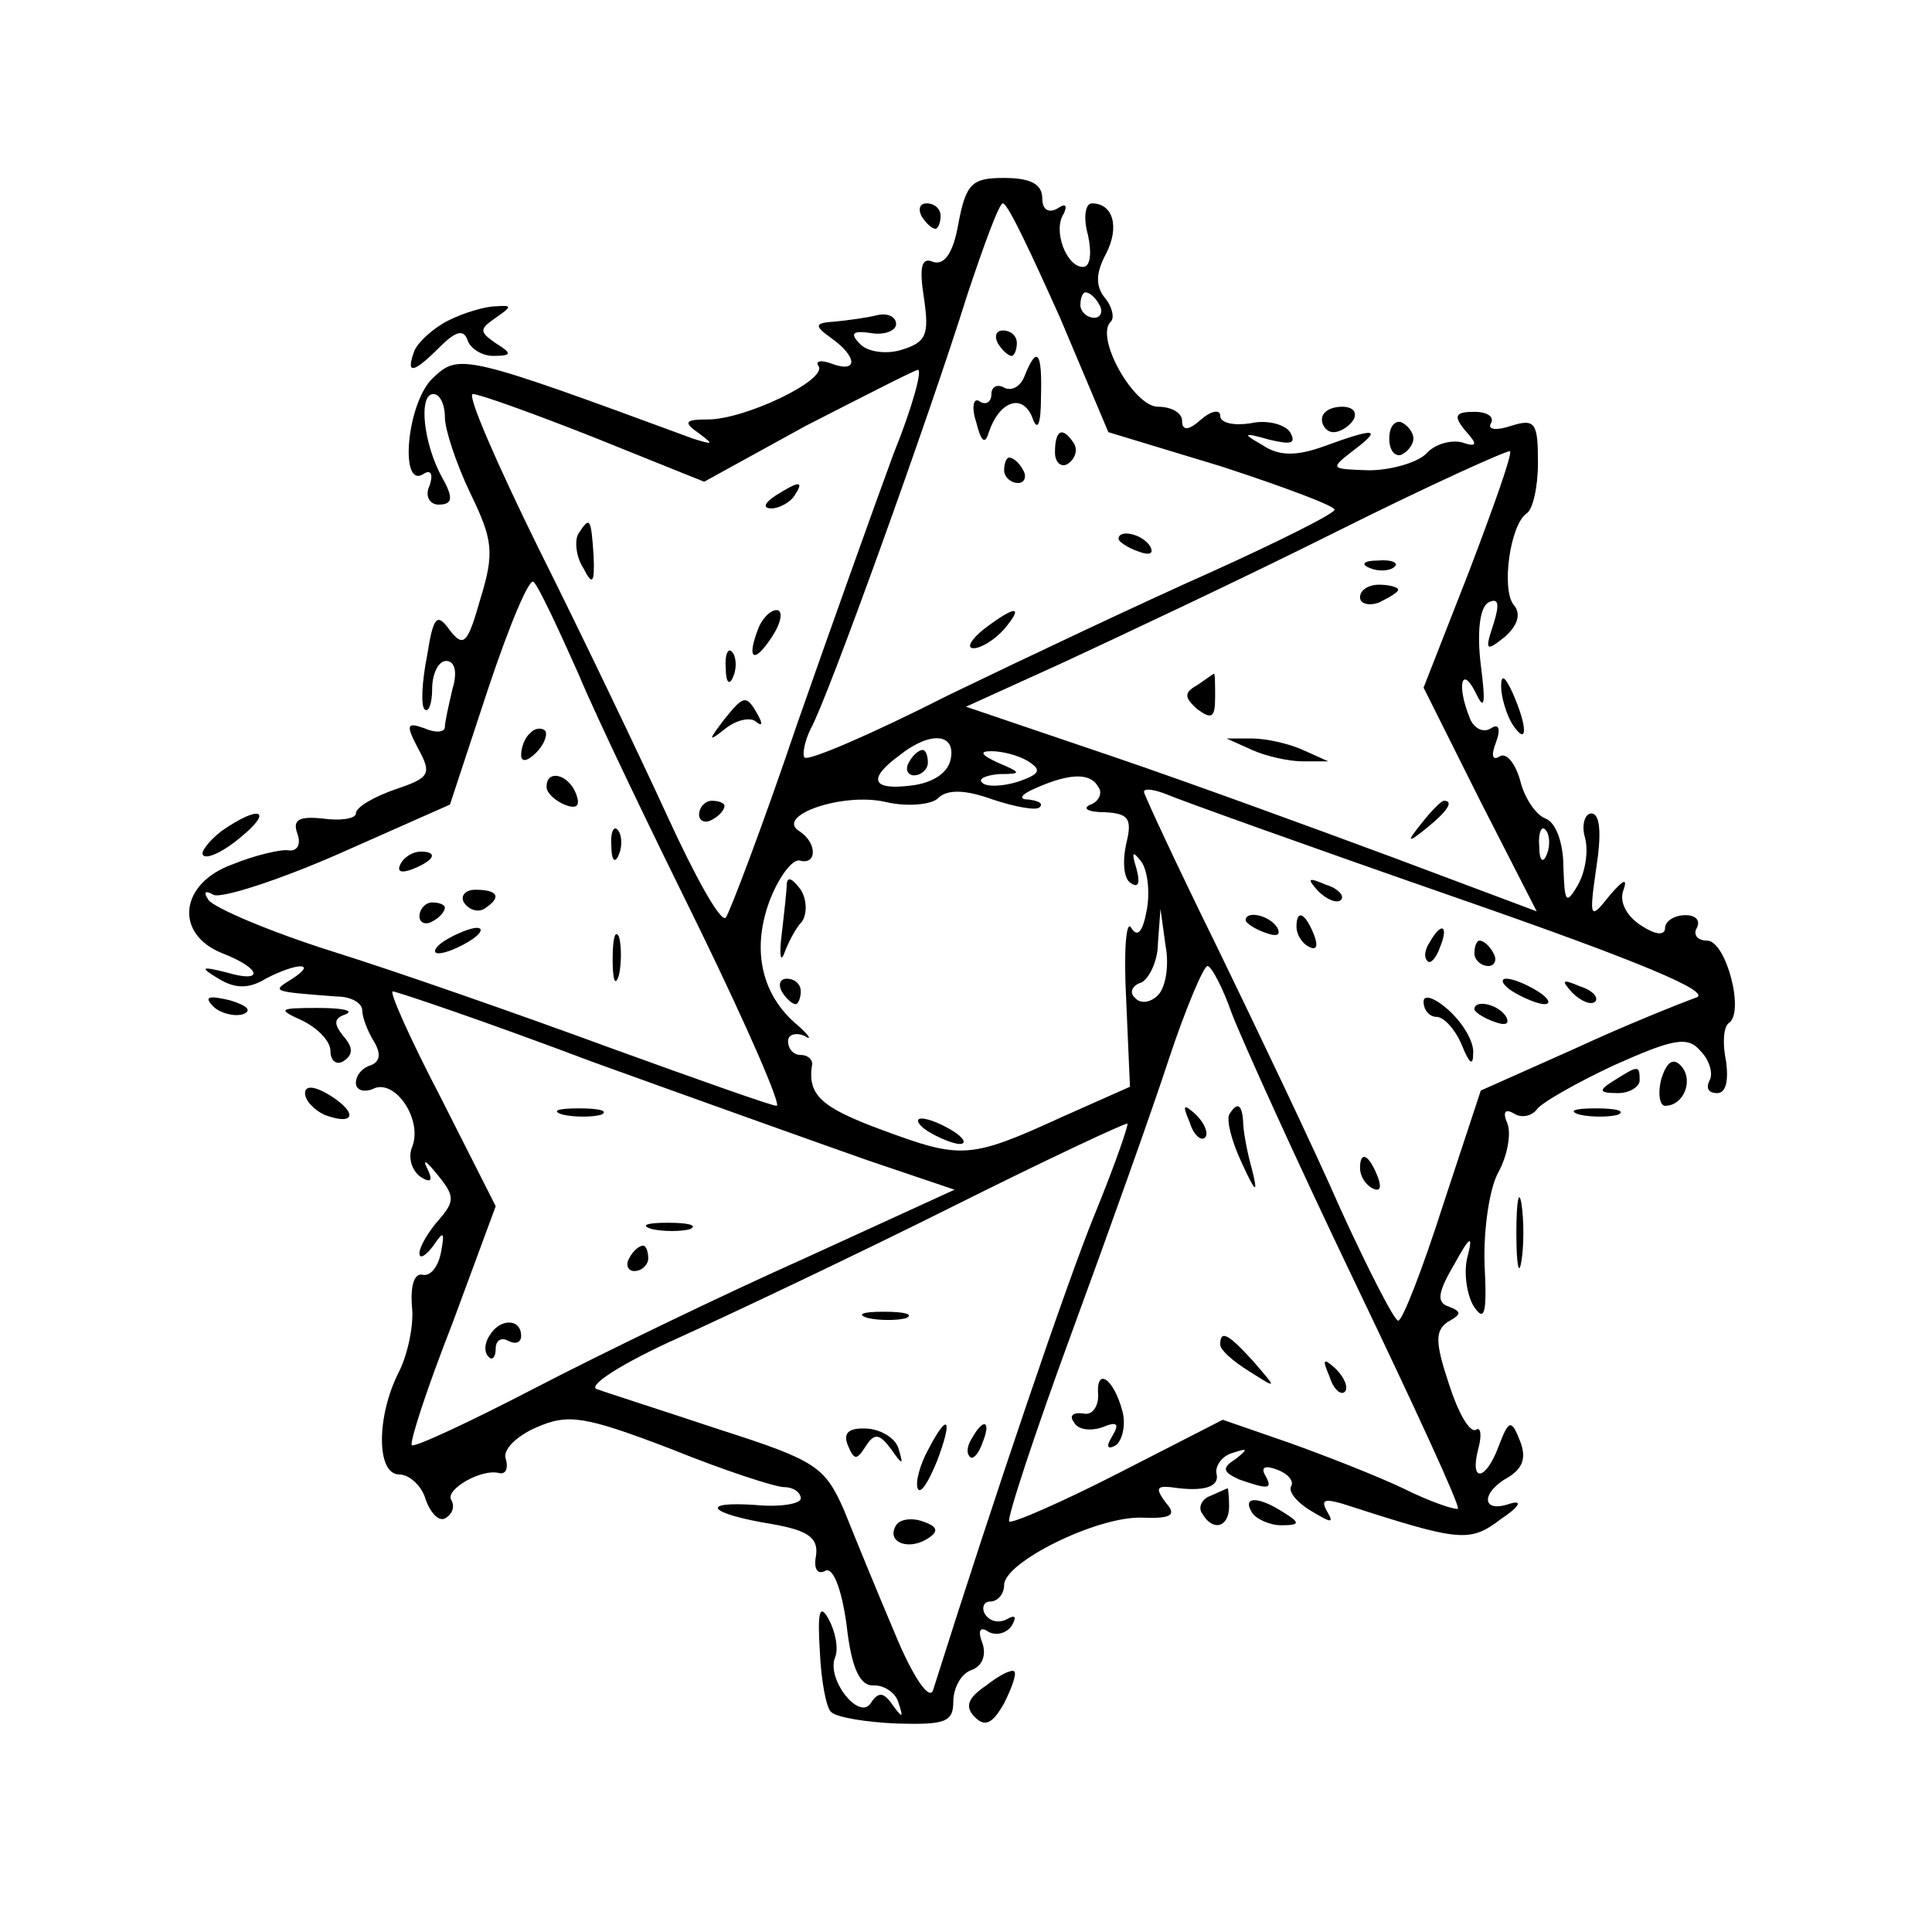 <?xml version="1.0" standalone="no"?>
<!DOCTYPE svg PUBLIC "-//W3C//DTD SVG 20010904//EN"
 "http://www.w3.org/TR/2001/REC-SVG-20010904/DTD/svg10.dtd">
<svg version="1.0" xmlns="http://www.w3.org/2000/svg"
 width="152pt" height="152pt" viewBox="0 0 152 152"
 preserveAspectRatio="xMidYMid meet">
<g transform="translate(0,152) scale(0.1,-0.1)"
fill="#000000" stroke="none">
<path d="M754 1344 c-4 -23 -11 -33 -20 -30 -9 4 -11 -4 -7 -29 4 -28 2 -34
-17 -40 -12 -4 -27 -2 -33 4 -9 9 -6 11 8 9 11 -2 20 2 20 7 0 6 -7 9 -15 7
-8 -2 -23 -4 -33 -5 -16 -1 -17 -3 -3 -13 21 -15 21 -28 0 -20 -8 3 -13 2 -10
-2 7 -11 -58 -42 -87 -42 -18 0 -20 -2 -7 -11 12 -9 11 -9 -5 -4 -179 66 -184
67 -204 48 -21 -19 -27 -88 -8 -76 6 4 8 0 5 -9 -4 -8 0 -15 7 -15 11 0 12 5
3 21 -15 27 -19 66 -7 66 5 0 9 -8 9 -18 0 -10 9 -37 20 -60 18 -37 19 -47 8
-83 -10 -35 -13 -39 -24 -25 -10 14 -13 12 -18 -20 -4 -20 -5 -39 -2 -42 3 -3
6 4 6 16 0 12 5 22 11 22 7 0 9 -9 5 -22 -3 -13 -6 -26 -6 -30 0 -4 -7 -5 -16
-1 -14 5 -15 3 -5 -16 11 -20 9 -23 -18 -32 -17 -6 -31 -14 -31 -19 0 -4 -12
-6 -26 -4 -19 2 -24 -1 -20 -12 3 -8 0 -14 -7 -13 -6 1 -27 -4 -44 -11 -42
-15 -46 -55 -8 -70 31 -12 33 -24 3 -15 -20 5 -21 4 -6 -5 13 -8 24 -8 37 0
25 13 41 13 21 0 -16 -10 -18 -10 35 -14 11 0 20 -5 20 -11 0 -5 4 -16 9 -24
6 -10 5 -16 -2 -19 -7 -2 -12 -8 -12 -14 0 -6 7 -8 15 -4 17 6 38 -26 29 -47
-3 -8 0 -18 7 -23 8 -5 10 -3 5 7 -4 8 0 5 8 -5 14 -17 14 -21 1 -36 -8 -9
-15 -21 -15 -26 0 -5 5 -2 11 6 8 12 9 11 6 -5 -2 -11 -8 -19 -14 -18 -7 2
-10 -8 -9 -24 2 -14 -3 -38 -10 -52 -18 -35 -18 -81 0 -81 8 0 18 -9 21 -20 4
-11 11 -18 16 -14 5 3 7 9 4 14 -5 8 24 25 38 21 5 -1 7 4 5 11 -3 7 8 18 24
25 25 11 38 9 106 -17 42 -17 82 -30 89 -30 7 0 13 -4 13 -9 0 -4 -16 -7 -36
-5 -45 3 -36 -7 13 -15 29 -5 37 -11 35 -25 -2 -10 1 -15 7 -12 6 4 13 -13 17
-42 4 -36 11 -49 22 -48 8 0 17 -6 19 -14 4 -12 3 -12 -5 -1 -7 10 -11 10 -17
1 -9 -14 -35 19 -28 36 3 7 0 21 -5 30 -7 13 -9 6 -7 -25 1 -23 5 -45 9 -48 4
-4 27 -8 52 -9 37 -1 44 1 44 17 0 11 6 22 14 25 9 3 12 12 9 21 -4 10 -2 14
5 9 6 -3 14 -1 18 5 4 7 3 9 -4 5 -6 -3 -13 -2 -17 4 -3 5 -1 10 4 10 6 0 11
6 11 13 0 18 73 54 108 53 24 -1 28 2 19 12 -8 11 -7 13 4 12 26 -4 39 0 36
11 -1 6 5 14 13 16 12 4 12 3 2 -5 -11 -7 -10 -10 3 -16 23 -8 27 -8 20 4 -3
6 1 7 9 4 9 -3 14 -9 12 -13 -3 -4 4 -13 16 -20 15 -9 18 -10 12 0 -5 9 -2 10
12 6 93 -30 100 -31 125 -12 15 10 17 15 7 12 -23 -8 -23 9 -1 21 11 7 14 15
9 28 -7 18 -9 17 -17 -4 -10 -27 -23 -29 -16 -2 3 11 2 18 -2 15 -5 -2 -14 14
-21 36 -11 33 -11 42 -1 49 11 6 11 8 1 12 -10 3 -9 11 4 33 12 22 15 24 11 8
-4 -13 -1 -31 4 -40 9 -14 11 -7 9 32 -1 28 4 61 11 73 7 13 10 30 7 38 -4 9
-2 12 5 8 6 -4 14 -2 18 3 3 5 31 21 61 35 47 21 58 23 68 11 7 -7 10 -18 7
-23 -3 -6 -1 -10 6 -10 7 0 9 10 7 25 -3 14 -2 27 2 30 13 8 -2 65 -17 65 -8
0 -11 5 -8 10 3 6 -1 10 -9 10 -9 0 -16 -5 -16 -10 0 -6 -7 -6 -19 2 -11 7
-17 18 -14 27 4 11 0 9 -11 -4 -15 -19 -16 -18 -10 23 4 26 3 42 -4 42 -5 0
-8 -9 -5 -19 3 -11 0 -28 -6 -38 -9 -15 -10 -13 -11 15 0 19 -6 35 -14 38 -8
3 -17 17 -20 30 -4 14 -11 22 -16 19 -6 -4 -7 1 -3 11 4 11 2 15 -4 11 -6 -4
-14 0 -17 9 -10 25 -6 41 5 19 7 -15 8 -9 4 22 -3 25 -1 45 6 49 8 4 9 -1 4
-17 -7 -21 -6 -22 9 -10 10 9 13 18 7 25 -10 12 -3 63 10 72 5 3 9 21 9 40 0
31 -2 35 -21 29 -12 -4 -19 -3 -16 2 3 5 -3 9 -13 9 -15 0 -17 -3 -7 -15 10
-11 9 -13 -3 -9 -8 2 -21 -1 -28 -9 -7 -7 -28 -13 -45 -13 -30 1 -31 1 -13 15
24 18 19 19 -22 4 -22 -8 -36 -8 -49 1 -16 9 -15 10 6 4 17 -4 21 -3 16 6 -4
6 -18 10 -31 7 -13 -2 -24 0 -24 6 0 5 -7 4 -15 -3 -10 -9 -15 -9 -15 -1 0 6
-8 11 -19 11 -19 0 -50 55 -37 67 3 3 1 12 -5 19 -7 9 -7 19 1 34 11 21 6 40
-11 40 -5 0 -7 -11 -3 -25 3 -14 2 -25 -4 -25 -13 0 -24 29 -15 42 3 7 1 8 -5
4 -7 -4 -12 -1 -12 8 0 11 -9 16 -30 16 -25 0 -30 -4 -36 -36z m80 -74 l38
-90 89 -27 c49 -16 89 -31 89 -34 0 -3 -44 -25 -97 -49 -54 -24 -147 -68 -207
-97 -59 -30 -110 -52 -113 -49 -2 2 0 13 5 23 13 23 93 245 123 341 13 39 25
72 28 72 4 0 23 -41 45 -90z m31 10 c3 -5 1 -10 -4 -10 -6 0 -11 5 -11 10 0 6
2 10 4 10 3 0 8 -4 11 -10z m-162 -117 c-14 -38 -48 -133 -76 -213 -27 -80
-53 -148 -56 -152 -4 -4 -24 32 -46 80 -22 48 -67 142 -101 210 -33 67 -57
122 -52 122 5 0 47 -15 95 -34 l87 -35 80 44 c45 23 84 43 88 44 4 1 -4 -29
-19 -66z m453 -92 l-36 -92 44 -88 45 -88 -112 42 c-62 23 -163 60 -225 81
l-112 38 77 35 c43 20 139 65 213 102 74 37 136 65 138 64 2 -2 -13 -44 -32
-94z m-701 -81 c15 -36 59 -127 96 -202 37 -76 64 -138 60 -138 -4 0 -63 21
-132 46 -68 25 -165 59 -216 75 -51 16 -95 35 -99 41 -4 6 -3 8 4 4 6 -3 50
11 98 32 l88 39 30 91 c17 51 33 89 36 84 4 -4 19 -36 35 -72z m293 -67 c-2
-11 -14 -19 -31 -21 -31 -4 -35 5 -9 24 24 19 44 17 40 -3z m61 -2 c11 -7 9
-10 -8 -16 -13 -4 -25 -4 -28 -1 -4 3 2 6 13 7 18 0 18 1 -1 9 -13 6 -15 9 -5
9 8 0 21 -3 29 -8z m55 -20 c4 -5 0 -12 -6 -14 -7 -3 -2 -6 11 -6 19 -1 22 -5
17 -25 -3 -14 -2 -28 4 -31 6 -4 7 1 4 12 -4 13 -3 14 4 5 5 -7 7 -25 4 -39
-3 -16 -7 -21 -12 -13 -4 7 -6 -18 -4 -56 l3 -69 -54 -24 c-72 -33 -79 -33
-141 -10 -49 18 -59 28 -55 52 0 4 -4 7 -9 7 -6 0 -10 5 -10 11 0 5 6 7 13 4
6 -4 4 0 -5 8 -28 23 -37 58 -23 97 7 19 18 34 24 33 14 -4 14 14 0 23 -20 12
34 31 68 23 17 -4 36 -2 41 3 7 7 21 7 43 -1 18 -6 35 -9 37 -6 3 3 -1 5 -9 6
-8 0 -6 4 6 9 27 12 43 12 49 1z m281 -87 c144 -50 204 -75 189 -79 -11 -4
-54 -21 -95 -40 l-74 -33 -30 -91 c-16 -50 -32 -91 -35 -90 -3 0 -23 39 -45
87 -21 48 -65 140 -97 206 -32 65 -58 121 -58 123 0 3 8 2 18 -2 9 -4 112 -41
227 -81z m72 34 c-3 -8 -6 -5 -6 6 -1 11 2 17 5 13 3 -3 4 -12 1 -19z m-306
-111 c-6 -6 -14 -7 -18 -2 -5 4 -2 10 5 12 6 3 13 17 13 31 l2 27 4 -29 c3
-16 0 -33 -6 -39z m58 -14 c8 -21 51 -116 97 -212 46 -96 83 -176 81 -178 -2
-1 -21 5 -43 16 -21 10 -62 26 -90 36 l-52 18 -82 -42 c-45 -23 -84 -40 -86
-38 -2 2 20 69 49 148 29 79 64 177 77 217 13 39 27 72 30 72 3 0 12 -17 19
-37z m-504 -38 c83 -30 181 -65 218 -78 l68 -23 -118 -54 c-65 -29 -160 -75
-212 -102 -52 -27 -95 -47 -97 -45 -2 2 12 45 32 96 l34 92 -43 85 c-24 46
-41 84 -38 84 3 0 74 -24 156 -55z m396 -121 c-22 -54 -78 -219 -127 -374 -3
-8 -16 11 -30 45 -14 33 -32 77 -40 97 -15 34 -22 39 -97 63 -45 15 -89 29
-97 32 -9 2 18 20 65 41 44 20 141 66 215 103 74 37 136 66 137 65 1 -1 -10
-33 -26 -72z"/>
<path d="M785 1250 c3 -5 8 -10 11 -10 2 0 4 5 4 10 0 6 -5 10 -11 10 -5 0 -7
-4 -4 -10z"/>
<path d="M806 1224 c-3 -8 -10 -12 -16 -9 -5 3 -10 1 -10 -5 0 -6 -4 -9 -9 -6
-5 4 -7 -4 -3 -16 4 -16 7 -18 10 -8 8 24 26 31 34 12 4 -12 7 -7 7 16 1 35
-3 41 -13 16z"/>
<path d="M830 1164 c0 -8 5 -12 10 -9 6 4 8 11 5 16 -9 14 -15 11 -15 -7z"/>
<path d="M790 1150 c0 -5 5 -10 11 -10 5 0 7 5 4 10 -3 6 -8 10 -11 10 -2 0
-4 -4 -4 -10z"/>
<path d="M880 1096 c0 -2 7 -7 16 -10 8 -3 12 -2 9 4 -6 10 -25 14 -25 6z"/>
<path d="M774 1025 c-10 -8 -14 -15 -8 -15 6 0 17 7 24 15 16 19 9 19 -16 0z"/>
<path d="M610 1130 c-9 -6 -10 -10 -3 -10 6 0 15 5 18 10 8 12 4 12 -15 0z"/>
<path d="M455 1100 c-3 -5 -2 -18 4 -27 7 -14 9 -12 8 10 -2 30 -3 31 -12 17z"/>
<path d="M596 1024 c-9 -24 -2 -26 12 -4 7 11 8 20 3 20 -5 0 -12 -7 -15 -16z"/>
<path d="M571 994 c0 -11 3 -14 6 -6 3 7 2 16 -1 19 -3 4 -6 -2 -5 -13z"/>
<path d="M569 953 c-12 -16 -12 -17 2 -6 9 7 20 9 24 5 5 -4 5 -1 1 6 -9 16
-11 15 -27 -5z"/>
<path d="M550 879 c0 -5 5 -7 10 -4 6 3 10 8 10 11 0 2 -4 4 -10 4 -5 0 -10
-5 -10 -11z"/>
<path d="M1078 1073 c7 -3 16 -2 19 1 4 3 -2 6 -13 5 -11 0 -14 -3 -6 -6z"/>
<path d="M1070 1050 c0 -5 7 -7 15 -4 8 4 15 8 15 10 0 2 -7 4 -15 4 -8 0 -15
-4 -15 -10z"/>
<path d="M942 981 c-11 -6 -10 -10 0 -19 11 -8 14 -7 14 9 0 10 0 19 -1 19 0
0 -6 -4 -13 -9z"/>
<path d="M985 930 c11 -5 29 -9 40 -9 l20 0 -20 9 c-11 5 -29 9 -40 9 l-20 0
20 -9z"/>
<path d="M1119 873 c-13 -16 -12 -17 4 -4 16 13 21 21 13 21 -2 0 -10 -8 -17
-17z"/>
<path d="M417 943 c-4 -3 -7 -11 -7 -17 0 -6 5 -5 12 2 6 6 9 14 7 17 -3 3 -9
2 -12 -2z"/>
<path d="M430 901 c0 -5 7 -11 14 -14 10 -4 13 -1 9 9 -6 15 -23 19 -23 5z"/>
<path d="M481 854 c0 -11 3 -14 6 -6 3 7 2 16 -1 19 -3 4 -6 -2 -5 -13z"/>
<path d="M315 840 c-3 -6 1 -7 9 -4 18 7 21 14 7 14 -6 0 -13 -4 -16 -10z"/>
<path d="M365 810 c4 -6 11 -8 16 -5 14 9 11 15 -7 15 -8 0 -12 -5 -9 -10z"/>
<path d="M330 799 c0 -5 5 -7 10 -4 6 3 10 8 10 11 0 2 -4 4 -10 4 -5 0 -10
-5 -10 -11z"/>
<path d="M350 780 c-8 -5 -10 -10 -5 -10 6 0 17 5 25 10 8 5 11 10 5 10 -5 0
-17 -5 -25 -10z"/>
<path d="M482 765 c0 -16 2 -22 5 -12 2 9 2 23 0 30 -3 6 -5 -1 -5 -18z"/>
<path d="M715 920 c-3 -5 -1 -10 4 -10 6 0 11 5 11 10 0 6 -2 10 -4 10 -3 0
-8 -4 -11 -10z"/>
<path d="M619 825 c0 -5 -2 -23 -4 -40 -2 -16 -1 -23 2 -15 3 8 9 20 14 25 4
6 4 17 -1 25 -6 8 -10 11 -11 5z"/>
<path d="M615 740 c3 -5 8 -10 11 -10 2 0 4 5 4 10 0 6 -5 10 -11 10 -5 0 -7
-4 -4 -10z"/>
<path d="M730 630 c8 -5 20 -10 25 -10 6 0 3 5 -5 10 -8 5 -19 10 -25 10 -5 0
-3 -5 5 -10z"/>
<path d="M1037 819 c7 -7 15 -10 18 -7 3 3 -2 9 -12 12 -14 6 -15 5 -6 -5z"/>
<path d="M980 796 c0 -2 7 -7 16 -10 8 -3 12 -2 9 4 -6 10 -25 14 -25 6z"/>
<path d="M1020 791 c0 -6 4 -13 10 -16 6 -3 7 1 4 9 -7 18 -14 21 -14 7z"/>
<path d="M1125 779 c-4 -6 -5 -12 -2 -15 2 -3 7 2 10 11 7 17 1 20 -8 4z"/>
<path d="M1160 770 c0 -5 5 -10 11 -10 5 0 7 5 4 10 -3 6 -8 10 -11 10 -2 0
-4 -4 -4 -10z"/>
<path d="M1190 740 c8 -5 20 -10 25 -10 6 0 3 5 -5 10 -8 5 -19 10 -25 10 -5
0 -3 -5 5 -10z"/>
<path d="M1237 739 c7 -7 15 -10 18 -7 3 3 -2 9 -12 12 -14 6 -15 5 -6 -5z"/>
<path d="M1120 732 c0 -7 5 -12 10 -12 6 0 15 -10 20 -22 6 -15 9 -17 9 -7 1
9 -8 24 -19 34 -11 10 -20 13 -20 7z"/>
<path d="M1160 726 c0 -2 7 -7 16 -10 8 -3 12 -2 9 4 -6 10 -25 14 -25 6z"/>
<path d="M1070 601 c0 -6 4 -13 10 -16 6 -3 7 1 4 9 -7 18 -14 21 -14 7z"/>
<path d="M936 637 c3 -10 9 -15 12 -12 3 3 0 11 -7 18 -10 9 -11 8 -5 -6z"/>
<path d="M967 643 c-2 -5 2 -21 10 -38 11 -24 13 -25 8 -5 -4 14 -7 31 -7 38
-1 14 -5 15 -11 5z"/>
<path d="M960 462 c0 -4 10 -13 23 -21 22 -14 22 -14 3 8 -20 22 -26 25 -26
13z"/>
<path d="M1046 437 c3 -10 9 -15 12 -12 3 3 0 11 -7 18 -10 9 -11 8 -5 -6z"/>
<path d="M864 422 c0 -9 -5 -16 -12 -14 -8 1 -11 -2 -7 -7 3 -6 13 -7 22 -4
12 5 14 3 8 -7 -5 -8 -4 -11 3 -7 5 4 8 16 5 27 -7 26 -21 35 -19 12z"/>
<path d="M443 643 c9 -2 23 -2 30 0 6 3 -1 5 -18 5 -16 0 -22 -2 -12 -5z"/>
<path d="M513 553 c9 -2 23 -2 30 0 6 3 -1 5 -18 5 -16 0 -22 -2 -12 -5z"/>
<path d="M495 530 c-3 -5 -1 -10 4 -10 6 0 11 5 11 10 0 6 -2 10 -4 10 -3 0
-8 -4 -11 -10z"/>
<path d="M385 469 c-4 -6 -4 -13 -1 -16 3 -4 6 -1 6 6 0 7 5 9 10 6 6 -3 10
-1 10 4 0 14 -17 14 -25 0z"/>
<path d="M683 483 c9 -2 23 -2 30 0 6 3 -1 5 -18 5 -16 0 -22 -2 -12 -5z"/>
<path d="M667 383 c5 -12 7 -12 14 -1 7 11 11 10 20 -2 9 -13 10 -13 6 0 -2 8
-13 15 -24 16 -15 1 -20 -3 -16 -13z"/>
<path d="M730 379 c-6 -11 -10 -25 -8 -30 2 -5 8 4 15 21 13 34 9 40 -7 9z"/>
<path d="M765 389 c-4 -6 -5 -12 -2 -15 2 -3 7 2 10 11 7 17 1 20 -8 4z"/>
<path d="M705 320 c-8 -13 9 -20 24 -11 10 6 9 10 -3 14 -8 3 -18 2 -21 -3z"/>
<path d="M725 1350 c3 -5 8 -10 11 -10 2 0 4 5 4 10 0 6 -5 10 -11 10 -5 0 -7
-4 -4 -10z"/>
<path d="M353 1268 c-12 -6 -24 -17 -27 -24 -7 -19 -1 -18 20 3 13 13 19 14
22 5 2 -6 11 -12 20 -12 15 0 15 2 2 10 -13 9 -13 11 0 20 13 9 13 10 0 9 -8
0 -25 -5 -37 -11z"/>
<path d="M1040 1190 c0 -5 4 -10 9 -10 6 0 13 5 16 10 3 6 -1 10 -9 10 -9 0
-16 -4 -16 -10z"/>
<path d="M1093 1175 c0 -9 4 -14 9 -13 5 2 10 8 10 13 0 5 -5 11 -10 13 -5 1
-9 -4 -9 -13z"/>
<path d="M1181 980 c0 -8 4 -22 9 -30 12 -18 12 -2 0 25 -6 13 -9 15 -9 5z"/>
<path d="M174 866 c-10 -8 -17 -17 -14 -19 3 -3 16 3 29 14 27 22 15 26 -15 5z"/>
<path d="M168 728 c5 -5 16 -8 23 -6 8 3 3 7 -10 11 -17 4 -21 3 -13 -5z"/>
<path d="M238 717 c12 -6 22 -16 22 -24 0 -8 5 -11 10 -8 8 5 8 11 0 20 -8 10
-7 14 2 17 7 3 -3 5 -22 5 -31 0 -32 -1 -12 -10z"/>
<path d="M1307 671 c-3 -12 -1 -21 3 -21 15 0 23 21 12 32 -6 6 -11 2 -15 -11z"/>
<path d="M1270 670 c-13 -8 -12 -10 3 -10 9 0 17 5 17 10 0 12 -1 12 -20 0z"/>
<path d="M240 660 c0 -6 7 -13 15 -17 24 -9 27 1 5 15 -13 8 -20 8 -20 2z"/>
<path d="M1243 643 c9 -2 23 -2 30 0 6 3 -1 5 -18 5 -16 0 -22 -2 -12 -5z"/>
<path d="M1193 550 c0 -25 2 -35 4 -22 2 12 2 32 0 45 -2 12 -4 2 -4 -23z"/>
<path d="M952 343 c-6 -2 -10 -9 -6 -14 8 -14 21 -11 21 6 0 8 -1 15 -1 14 -1
0 -7 -3 -14 -6z"/>
<path d="M985 330 c3 -5 14 -10 23 -10 15 0 15 2 2 10 -20 13 -33 13 -25 0z"/>
<path d="M776 194 c-15 -10 -17 -17 -9 -25 8 -8 14 -5 23 11 6 12 10 23 8 25
-2 2 -12 -3 -22 -11z"/>
</g>
</svg>
